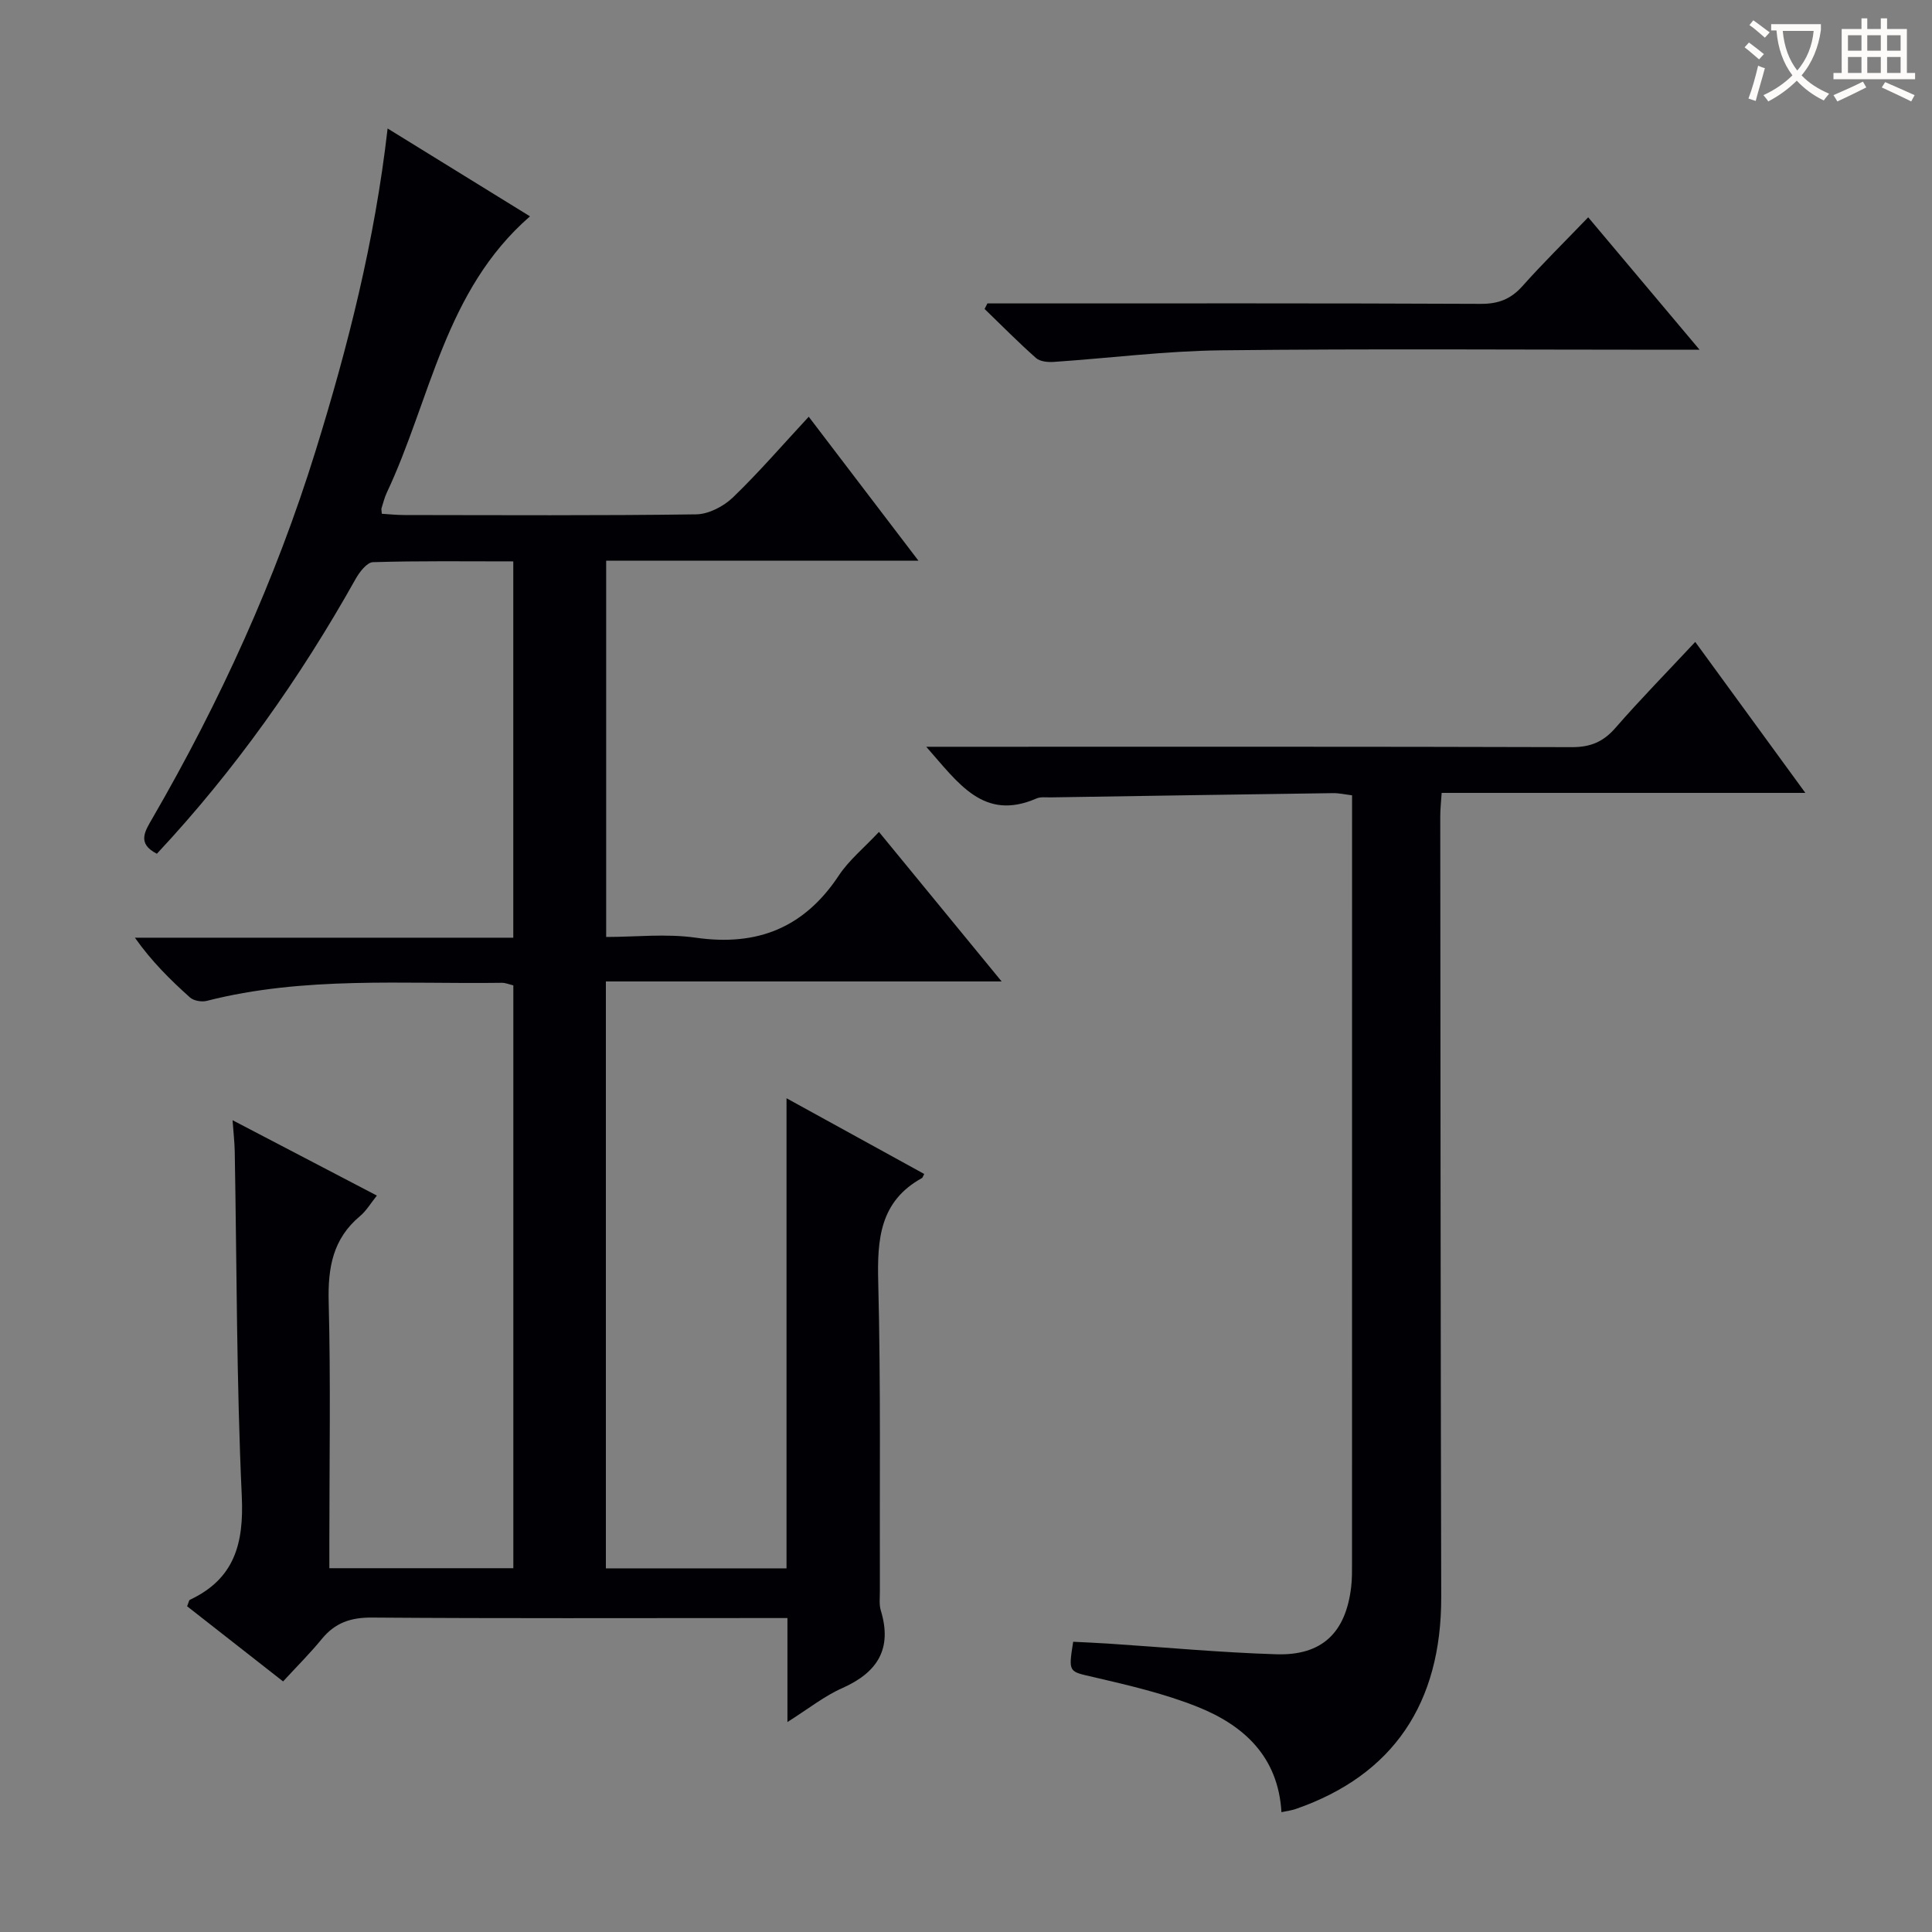 <svg enable-background="new 0 0 400 400" viewBox="0 0 400 400" xmlns="http://www.w3.org/2000/svg"><rect x="0" y="0" width="400" height="400" fill="#808080" stroke="none"/><g fill="#010105"><path d="m163.03 356.53c0-7.61 0-14.22 0-21.53-2.05 0-3.81 0-5.57 0-26.83 0-53.66.1-80.48-.1-4.39-.03-7.62 1.09-10.36 4.44-2.42 2.96-5.14 5.66-8.01 8.78-7.02-5.5-13.49-10.57-19.87-15.56.32-.77.37-1.24.58-1.34 9.22-4.34 11.19-11.62 10.74-21.42-1.1-23.77-1.03-47.6-1.46-71.4-.04-1.97-.27-3.94-.45-6.47 10.01 5.22 19.67 10.27 29.88 15.6-1.27 1.58-2.18 3.15-3.49 4.25-5.65 4.71-6.67 10.71-6.49 17.77.43 16.49.14 32.99.14 49.49v5.64h38.09c0-40.26 0-80.34 0-120.67-.84-.19-1.61-.54-2.38-.53-20.42.29-40.96-1.4-61.1 3.74-1.05.27-2.7-.02-3.47-.71-4.07-3.64-7.96-7.49-11.4-12.37h78.34c0-26.17 0-51.74 0-77.91-9.84 0-19.45-.13-29.05.16-1.25.04-2.79 2.04-3.59 3.47-11.51 20.54-25.01 39.63-41.15 56.9-4.21-2.14-2.45-4.7-.89-7.4 13.96-24.11 25.46-49.31 33.73-75.95 6.7-21.59 12.26-43.43 14.93-66.81 9.99 6.17 19.62 12.1 29.48 18.19-17.69 15.39-20.55 37.89-29.64 57.19-.49 1.04-.76 2.18-1.11 3.28-.05.14.01.31.07 1.11 1.48.09 3.05.26 4.62.26 20.16.02 40.33.14 60.49-.14 2.57-.04 5.65-1.65 7.57-3.49 5.37-5.17 10.26-10.85 15.71-16.72 7.54 9.9 14.83 19.46 22.71 29.8-22.09 0-43.16 0-64.65 0v77.91c6.07 0 12.43-.73 18.56.15 12.78 1.83 22.48-2.09 29.63-12.91 2.08-3.14 5.14-5.63 8.29-8.99 8.33 10.16 16.47 20.08 25.4 30.96-27.92 0-54.74 0-81.94 0v121.51h37.4c0-32.15 0-64.2 0-97.33 10.07 5.53 19.29 10.61 28.51 15.68-.3.56-.34.77-.46.84-8.75 4.82-9.29 12.68-9.06 21.6.54 21.32.27 42.65.34 63.98 0 1.33-.18 2.75.2 3.98 2.39 7.87-.65 12.76-7.91 16.01-3.73 1.63-7.02 4.27-11.43 7.06z"/><path d="m373.78 164.16c-25.75 0-50.22 0-75.3 0-.11 1.82-.3 3.4-.29 4.98.05 53.83.07 107.65.2 161.48.05 22.07-9.98 36.9-30.06 43.89-.91.32-1.88.43-3.02.68-.67-11.5-7.79-17.98-17.38-21.81-6.88-2.75-14.22-4.45-21.47-6.14-5.21-1.21-5.29-.86-4.27-7.33 2.38.12 4.82.22 7.26.38 11.61.76 23.2 1.85 34.82 2.21 9.49.29 14.37-4.5 15.48-13.97.19-1.65.17-3.33.17-4.99.01-51.66.01-103.32.01-154.99 0-1.16 0-2.32 0-3.89-1.45-.17-2.7-.47-3.95-.45-19.48.27-38.96.57-58.43.88-1 .02-2.11-.15-2.97.23-10.93 4.74-16.09-3.1-22.81-10.71h6.68c42.33 0 84.66-.05 126.99.08 3.86.01 6.52-1.11 9.03-4 5.13-5.89 10.61-11.47 16.51-17.79 7.52 10.3 14.79 20.27 22.8 31.26z"/><path d="m328.82 44.99c7.8 9.27 14.94 17.76 23.06 27.42-2.95 0-4.79 0-6.63 0-30.8 0-61.6-.23-92.4.12-11.57.13-23.13 1.62-34.69 2.4-1.22.08-2.83-.07-3.66-.8-3.67-3.25-7.12-6.75-10.65-10.16.19-.38.39-.77.58-1.15h5.25c32.3 0 64.6-.06 96.89.09 3.66.02 6.24-.98 8.65-3.69 4.2-4.71 8.71-9.14 13.6-14.23z"/></g><path d="m362.1 8.8c1.1.8 2.1 1.6 3.1 2.4l-1 1.1c-1.3-1.1-2.3-2-3-2.5zm1.9 4.8c.5.2.9.4 1.4.5-.6 2.3-1.3 4.5-1.9 6.8l-1.5-.5c.8-2.1 1.4-4.3 2-6.8zm-1-9.4c1.3.9 2.4 1.8 3.4 2.5l-1 1.1c-1.4-1.2-2.4-2.1-3.2-2.6zm3.7 2.2v-1.4h10.3v1.2c-.5 3.6-1.8 6.8-4 9.4 1.5 1.6 3.4 2.8 5.7 3.8-.3.4-.7.8-1.1 1.4-2.3-1.1-4.1-2.5-5.6-4.1-1.6 1.6-3.6 3.1-5.9 4.3-.3-.5-.7-.9-1-1.3 2.4-1.1 4.4-2.5 6-4.1-1.9-2.5-3-5.6-3.3-9.3h-1.1zm8.8 0h-6.4c.3 3.3 1.3 6 3 8.2 2-2.3 3.1-5.1 3.4-8.2z" fill="#fcfbfa"/><path d="m385.3 3.8h1.3v2.2h2.8v-2.2h1.3v2.2h4.1v9.1h1.7v1.3h-16.9v-1.3h1.7v-9.1h4.1v-2.2zm.4 13.1.7 1.2c-1.8.9-3.8 1.9-6 2.9-.2-.4-.5-.8-.8-1.3 2.3-1 4.3-1.9 6.1-2.8zm-3.1-6.4h2.8v-3.2h-2.8zm0 4.6h2.8v-3.3h-2.8zm4-4.6h2.8v-3.2h-2.8zm0 4.6h2.8v-3.3h-2.8zm3.7 1.9c2.1.9 4.1 1.8 6.1 2.7l-.7 1.3c-2.2-1.1-4.2-2-6.1-2.9zm3.2-9.7h-2.8v3.2h2.8zm-2.8 7.8h2.8v-3.3h-2.8z" fill="#fcfbfa"/></svg>